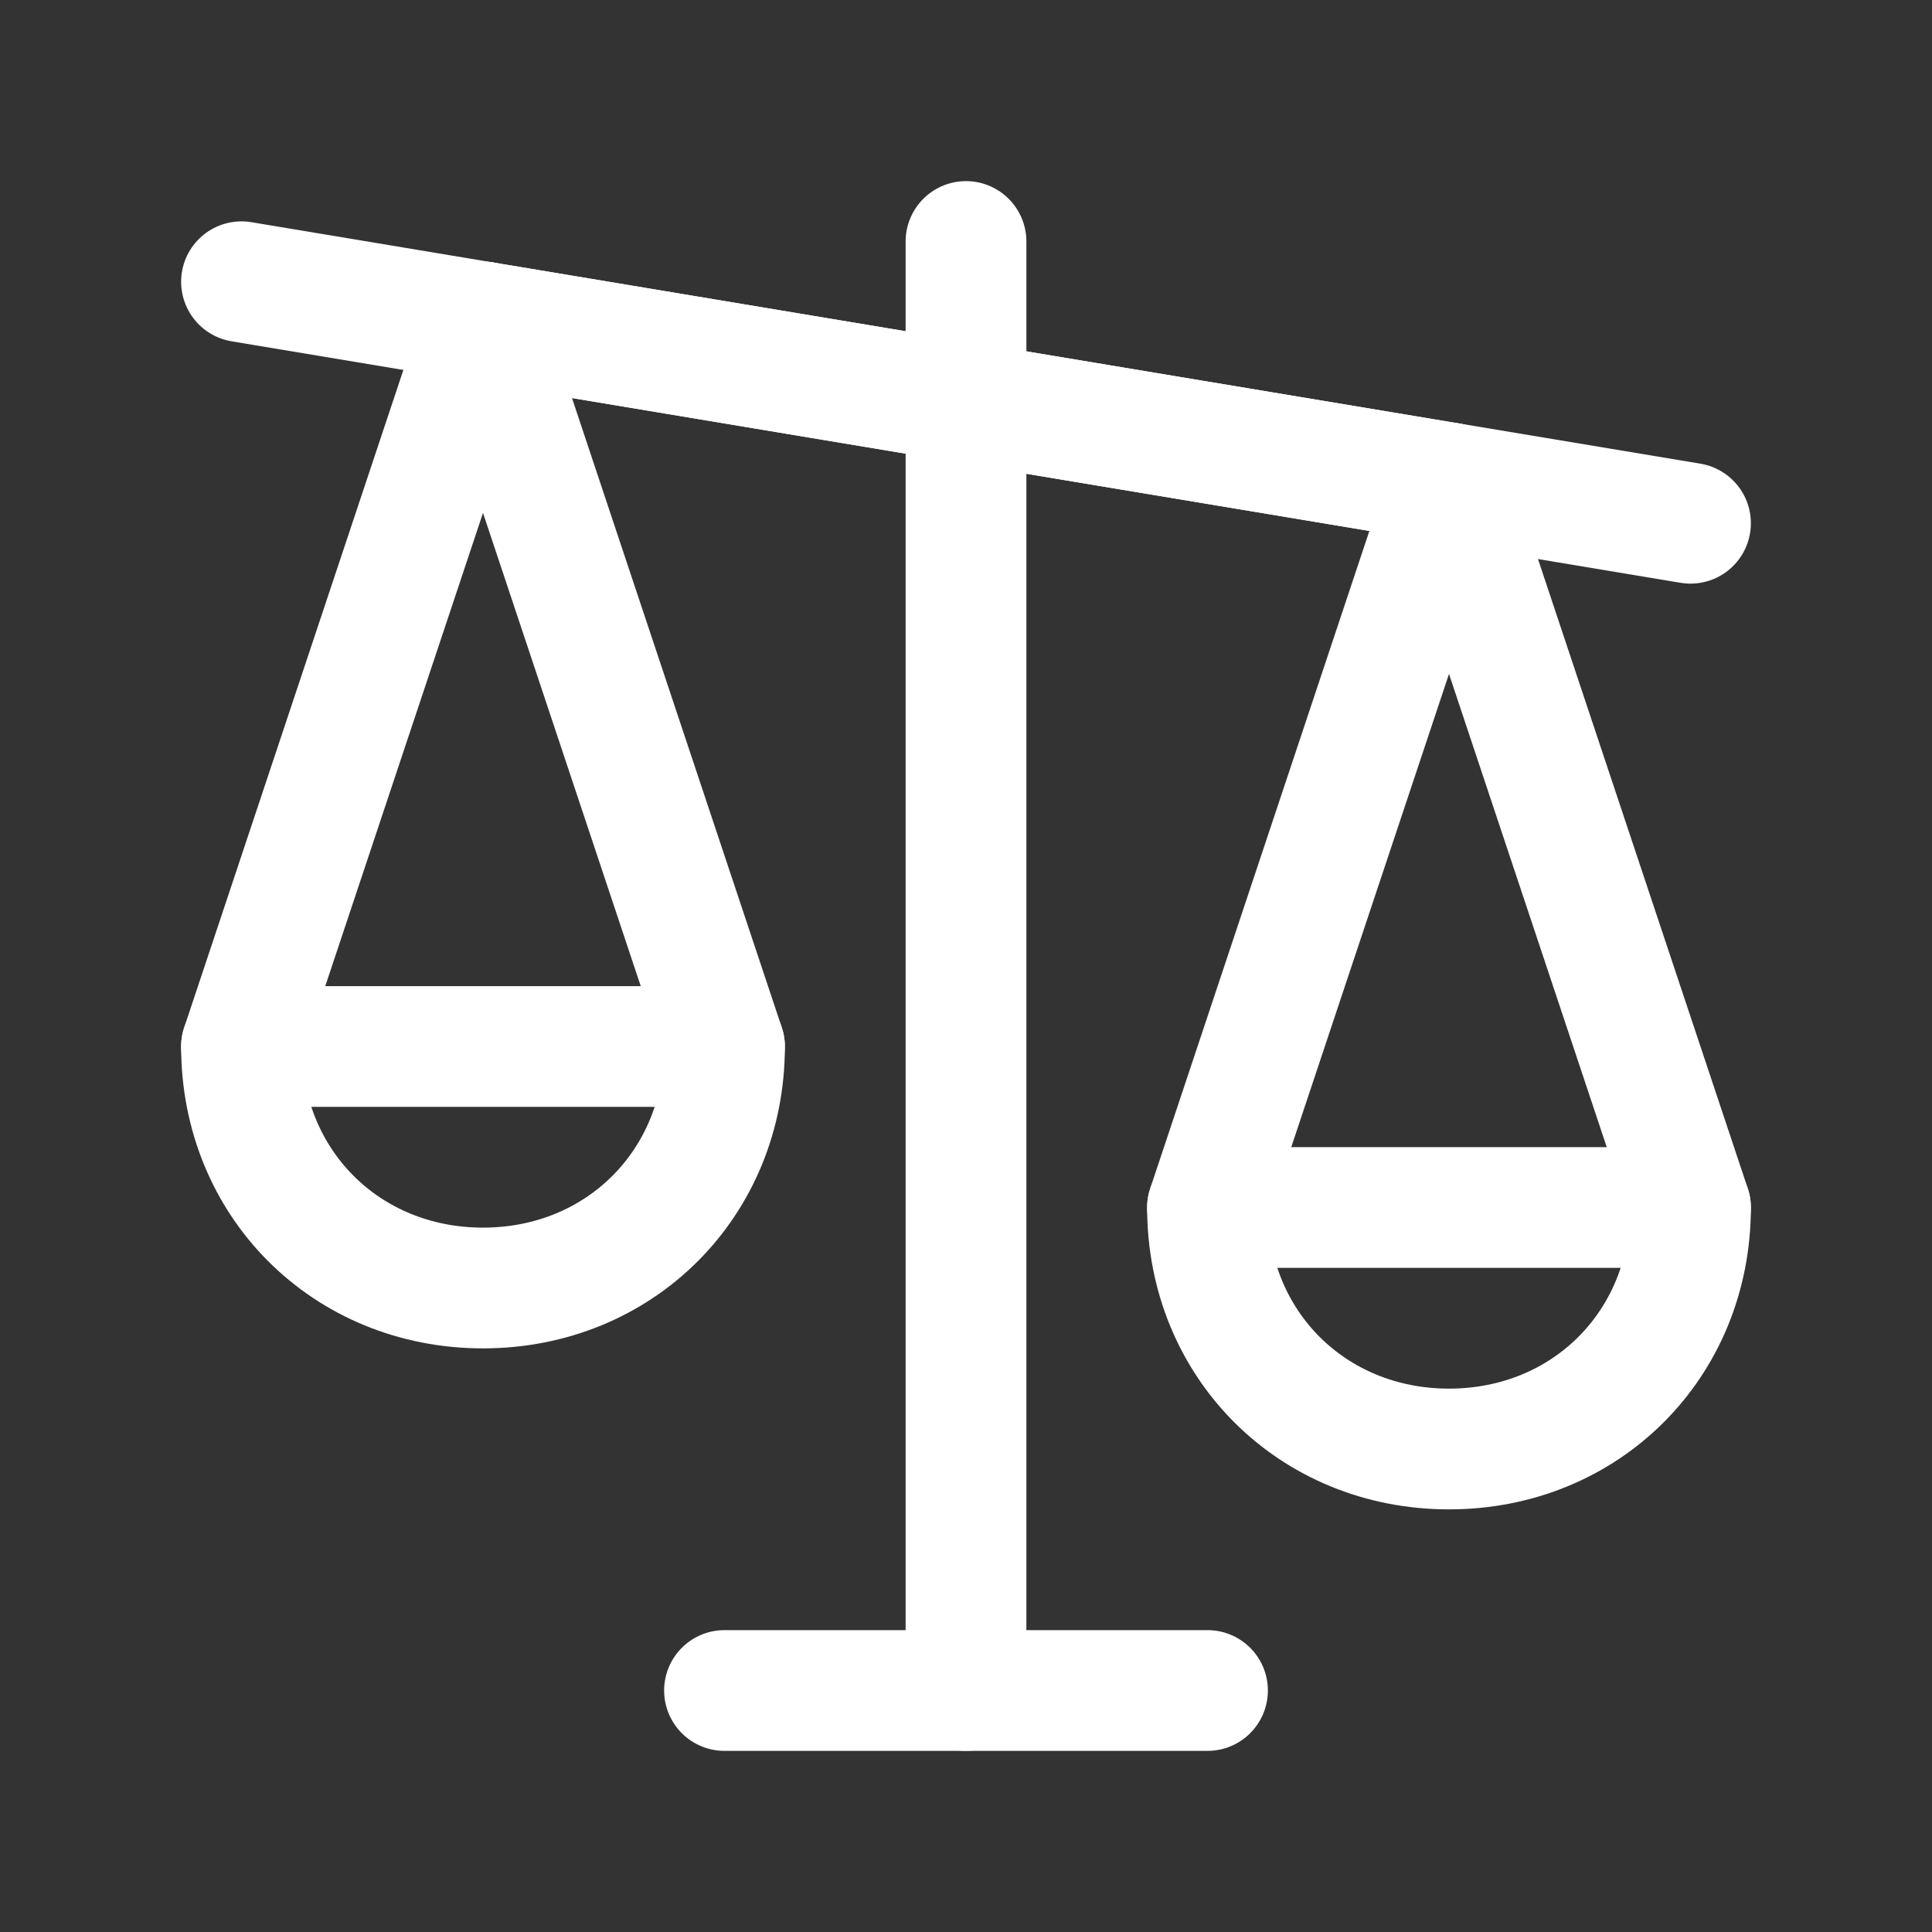<svg fill="none" height="24" viewBox="0 0 24 24" width="24" xmlns="http://www.w3.org/2000/svg"><rect x="0" y="0" width="24" height="24" fill="#333333" stroke="none"/><g stroke="#fff" stroke-linecap="round" stroke-linejoin="round" stroke-miterlimit="10" stroke-width="1.5"><path d="m12 21v-18"/><path d="m9 21h6"/><path d="m6 4 12 2"/><path d="m21 6.5-18-3"/><path d="m9 13c0 1.7-1.3 3-3 3s-3-1.3-3-3l3-9z"/><path d="m3 13h6"/><path d="m21 15c0 1.7-1.3 3-3 3s-3-1.3-3-3l3-9z"/><path d="m15 15h6"/></g></svg>
